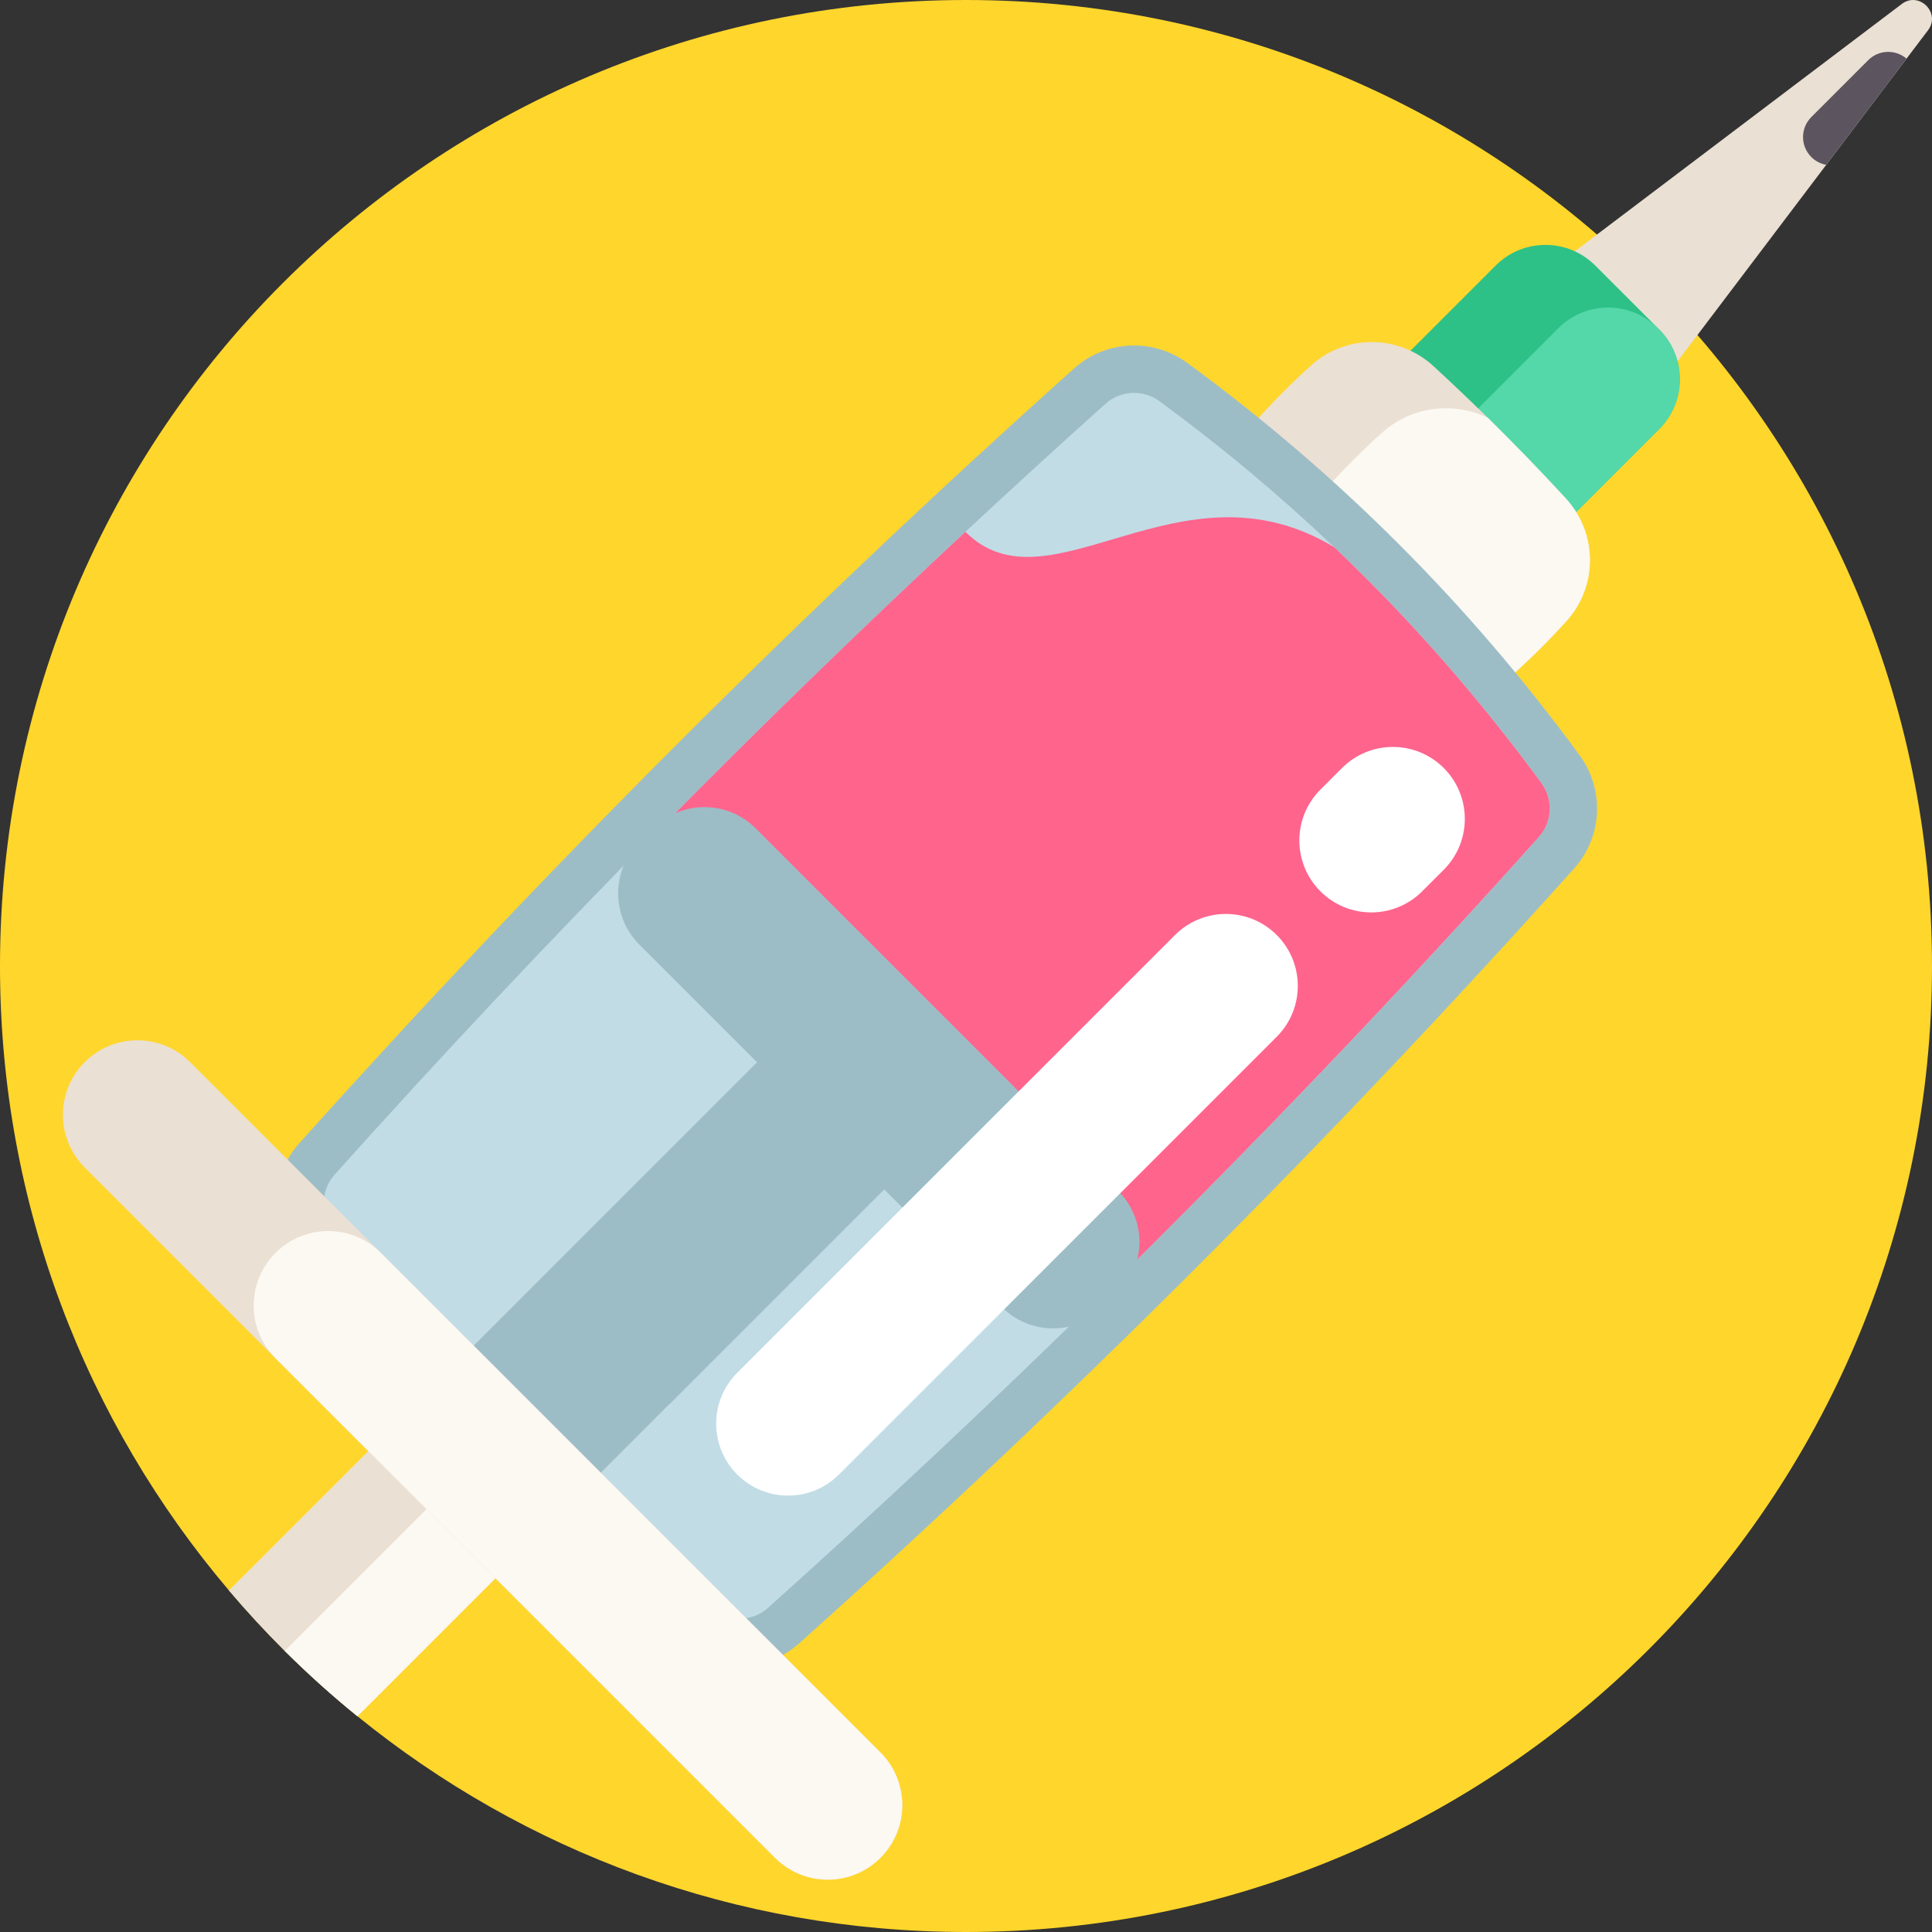 <svg height="512pt" viewBox="0 0 512 512" width="512pt" xmlns="http://www.w3.org/2000/svg"><rect x="0" y="0" width="512" height="512" fill="#333333" stroke="none"/><path d="m512 256c0 141.387-114.613 256-256 256-61.137 0-117.246-21.422-161.27-57.176-6.719-5.453-13.145-11.234-19.27-17.324-5.148-5.133-10.094-10.473-14.793-16.02-37.848-44.617-60.668-102.391-60.668-165.48 0-141.387 114.613-256 256-256s256 114.613 256 256zm0 0" fill="#ffd62c"/><path d="m423.09 124.141-35.234-35.238 116.125-87.84c4.594-3.488 10.441 2.355 6.961 6.961l-5.691 7.52-21.285 28.145zm0 0" fill="#eae0d3"/><path d="m439.715 113.691-38.09 38.09-43.332-43.336 38.086-38.086c7.285-7.285 19.086-7.277 26.371.008l16.957 16.957c7.285 7.285 7.293 19.082.008 26.367zm0 0" fill="#2dc188"/><path d="m439.715 113.691-38.09 38.09-26.723-26.727 38.086-38.086c7.285-7.285 19.086-7.277 26.371.008l.348.348c7.285 7.285 7.293 19.082.008 26.367zm0 0" fill="#55d8a9"/><path d="m384.531 191.973c-16.543-14.223-32.258-29.273-47.148-45.164-5.918-6.316-11.711-12.762-17.363-19.344 8.129-11.215 17.262-21.426 27.414-30.617 9.234-8.363 23.309-8.238 32.48.207 4.859 4.477 9.648 9.027 14.355 13.66 7.062 6.945 13.957 14.078 20.68 21.375 8.438 9.164 8.562 23.238.199 32.473-9.184 10.16-19.395 19.293-30.617 27.41zm0 0" fill="#eae0d3"/><path d="m384.531 191.973c-16.543-14.223-32.258-29.273-47.148-45.164 8.527-11.75 18.125-22.426 28.766-32.059 7.848-7.109 19.004-8.422 28.121-4.035 7.062 6.945 13.957 14.074 20.68 21.375 8.438 9.16 8.562 23.238.199 32.473-9.184 10.16-19.395 19.293-30.617 27.41zm0 0" fill="#fcf8f2"/><path d="m211.828 435.484c-8.391 7.508-20.879 8.098-29.957 1.441-13.332-9.754-26.07-20.098-38.199-31.047-11.816-10.645-23.066-21.871-33.75-33.648-11.32-12.473-22.004-25.562-32.055-39.305-6.648-9.074-6.066-21.566 1.449-29.953 64.688-72.207 133.141-140.664 205.352-205.352 8.383-7.512 20.879-8.098 29.957-1.453 40.035 29.301 74.699 63.969 104.004 104 6.648 9.09 6.059 21.574-1.449 29.969-64.695 72.199-133.148 140.656-205.352 205.348zm0 0" fill="#9dbdc6"/><path d="m407.836 221.777c-37.367 41.703-76.332 82.465-116.508 121.922-28.715 28.199-58.055 55.734-87.867 82.453-3.938 3.508-9.902 3.801-14.18.668-12.988-9.508-25.504-19.688-37.207-30.25-5.895-5.309-11.723-10.836-17.336-16.449-5.277-5.277-10.5-10.773-15.535-16.309-11.004-12.133-21.504-25.016-31.211-38.285-3.145-4.293-2.863-10.25.656-14.191 27.891-31.137 56.668-61.742 86.184-91.668 26.449-26.832 53.5-53.121 81.012-78.73 12.309-11.465 24.703-22.789 37.188-33.973 3.941-3.531 9.906-3.812 14.191-.676 16.266 11.91 31.805 24.887 46.309 38.691.008 0 .008.012.02.012 2.781 2.641 5.527 5.316 8.234 8.023 16.805 16.789 32.52 35.148 46.727 54.562 3.137 4.285 2.844 10.25-.676 14.199zm0 0" fill="#c1dce5"/><path d="m407.836 221.777c-37.367 41.703-76.332 82.465-116.508 121.922l-116.496-124.031c26.445-26.832 53.5-53.121 81.012-78.73 22.258 22.254 56.926-20.566 97.688 4.043.008 0 .008.012.02.012 2.781 2.641 5.527 5.316 8.234 8.023 16.805 16.789 32.52 35.148 46.727 54.562 3.137 4.285 2.844 10.25-.676 14.199zm0 0" fill="#ff648d"/><path d="m177.371 372.184-82.641 82.641c-6.719-5.453-13.145-11.234-19.27-17.324-5.148-5.133-10.094-10.473-14.793-16.02l83.004-82.996zm0 0" fill="#eae0d3"/><path d="m177.371 372.184-82.641 82.641c-6.719-5.453-13.145-11.234-19.27-17.324l83.613-83.613zm0 0" fill="#fcf8f2"/><path d="m296.34 315.605-96.094-96.094c-7.496-7.492-19.648-7.492-27.141 0l-3.672 3.672c-7.496 7.496-7.496 19.645 0 27.141l96.094 96.094c7.496 7.496 19.648 7.496 27.141 0l3.672-3.668c7.492-7.496 7.492-19.648 0-27.145zm0 0" fill="#9dbdc6"/><path d="m243.957 305.594-100.285 100.285c-11.816-10.645-23.066-21.871-33.75-33.648l100.336-100.336zm0 0" fill="#9dbdc6"/><path d="m233.324 492.34c-7.715 7.715-20.219 7.715-27.93 0l-182.941-182.941c-3.855-3.855-5.785-8.918-5.785-13.969 0-5.055 1.93-10.102 5.785-13.957 7.715-7.715 20.215-7.715 27.93 0l182.941 182.938c3.855 3.859 5.781 8.922 5.781 13.973.004 5.055-1.926 10.102-5.781 13.957zm0 0" fill="#eae0d3"/><path d="m233.324 492.34c-7.715 7.715-20.219 7.715-27.93 0l-132.387-132.387c-3.859-3.859-5.785-8.918-5.785-13.973 0-5.055 1.926-10.098 5.785-13.957 7.711-7.711 20.215-7.711 27.93 0l132.387 132.387c3.855 3.859 5.785 8.922 5.785 13.973 0 5.055-1.93 10.102-5.785 13.957zm0 0" fill="#fcf8f2"/><path d="m483.965 43.688c-1.449-.27-2.832-.957-3.953-2.078-2.918-2.918-2.918-7.66.008-10.586l15.086-15.09c2.777-2.777 7.211-2.91 10.145-.391zm0 0" fill="#5c5560"/><g fill="#fff"><path d="m349.926 236.215c-7.445-7.445-7.445-19.516 0-26.961l5.723-5.723c7.445-7.445 19.516-7.445 26.961 0s7.445 19.516 0 26.961l-5.727 5.723c-7.445 7.445-19.516 7.445-26.957 0zm0 0"/><path d="m195.375 390.766c-7.445-7.445-7.445-19.516 0-26.961l116.016-116.016c7.445-7.445 19.516-7.445 26.957 0 7.445 7.445 7.445 19.516 0 26.961l-116.012 116.016c-7.445 7.445-19.516 7.445-26.961 0zm0 0"/></g></svg>